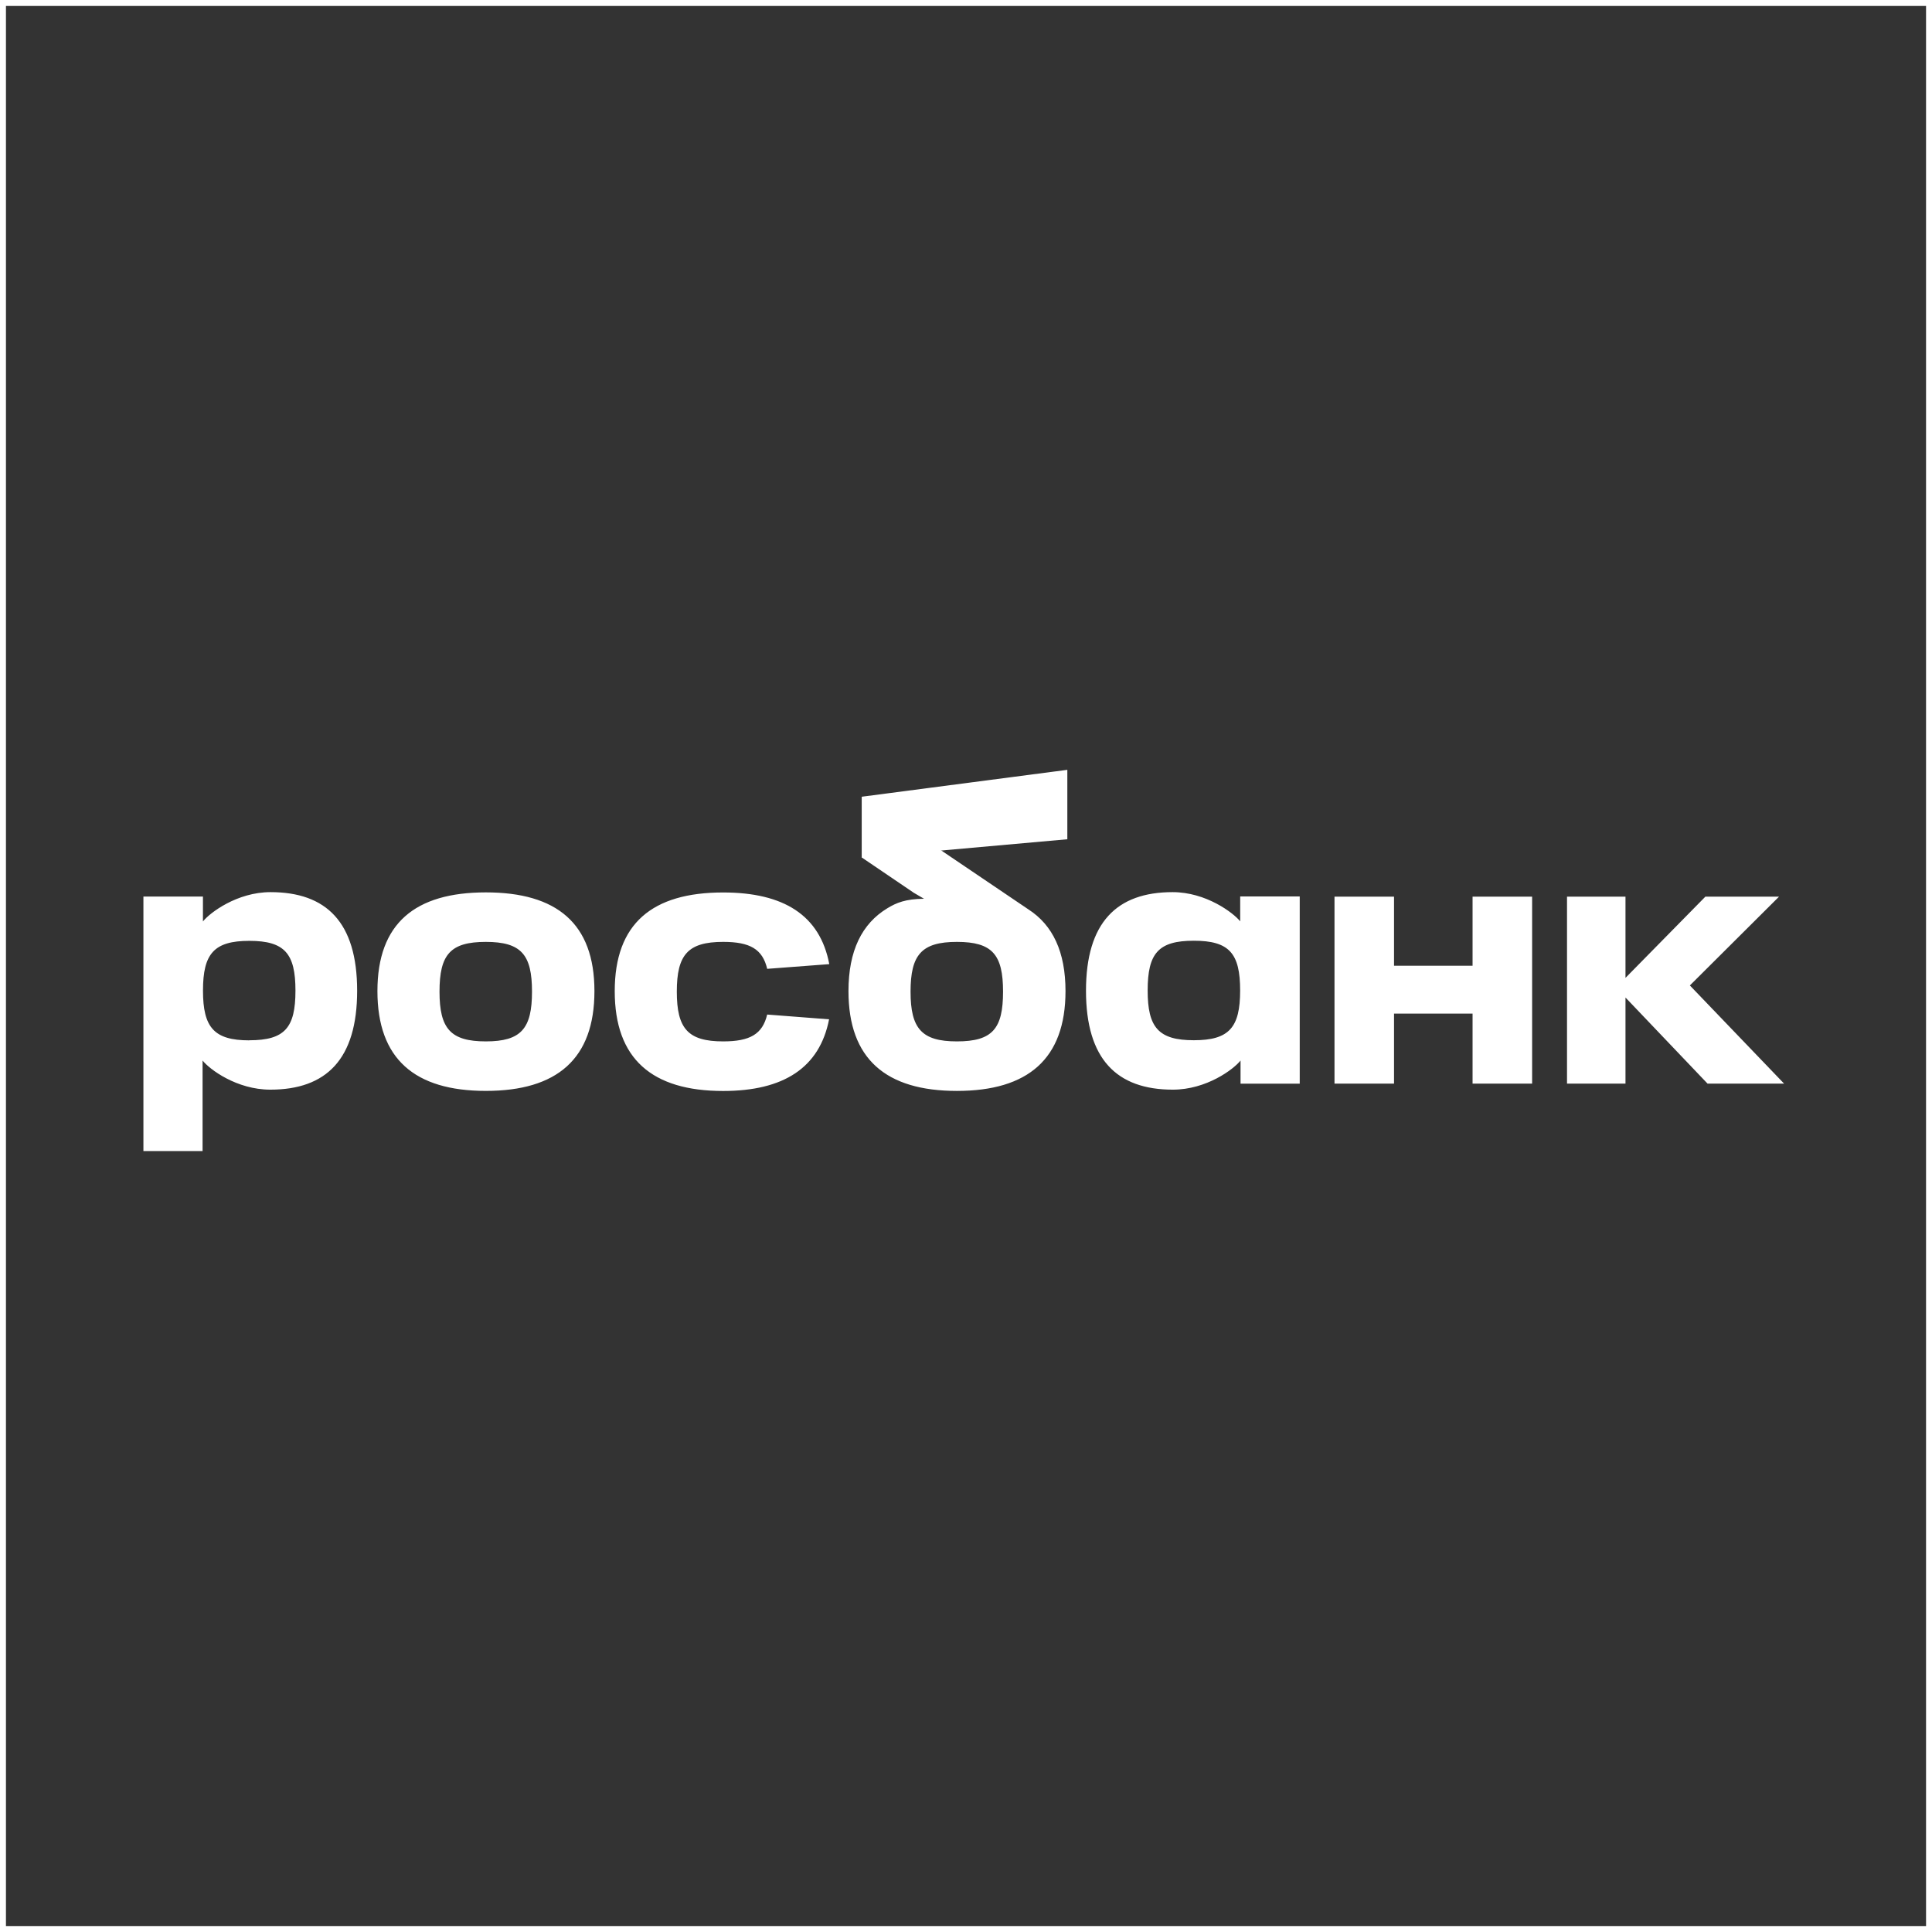 <?xml version="1.0" encoding="UTF-8"?> <svg xmlns="http://www.w3.org/2000/svg" width="2600" height="2600" viewBox="0 0 2600 2600" fill="none"><rect x="0" y="0" width="2600" height="2600" fill="#333333" stroke="none"/> <rect x="4" y="4" width="2592" height="2592" stroke="white" stroke-width="8"></rect> <path d="M1436.37 1036L1159.85 1072.18V1154.15L1436.37 1129.43V1036Z" fill="white"></path> <path fill-rule="evenodd" clip-rule="evenodd" d="M1384.02 1223.84L1159.84 1072.27V1154.04L1229.74 1201.47L1243.49 1209.5C1218.38 1209.8 1206.35 1214.91 1194.27 1222.22C1159.76 1243.06 1141.84 1279.72 1141.84 1333.81C1141.84 1424.95 1192.07 1468.11 1287.75 1468.11C1383.44 1468.11 1433.91 1424.95 1433.91 1333.81C1433.91 1281.06 1416.83 1244.99 1384.02 1223.84ZM1287.75 1401.46C1240.31 1401.46 1225.39 1384.17 1225.39 1334.51C1225.39 1284.85 1240.2 1267.56 1287.75 1267.56C1335.3 1267.56 1349.86 1284.51 1349.86 1334.51C1349.86 1384.5 1335.55 1401.46 1287.75 1401.46ZM591.469 1334.51C591.469 1384.25 606.286 1401.46 653.832 1401.46C701.378 1401.46 715.948 1384.17 715.948 1334.51C715.948 1284.85 701.601 1267.56 653.832 1267.56C606.058 1267.56 591.469 1284.51 591.469 1334.51ZM507.923 1333.78C507.923 1242.64 558.488 1200.93 653.832 1200.93C749.18 1200.93 799.964 1242.64 799.964 1333.78C799.964 1424.92 749.737 1468.08 653.832 1468.08C557.928 1468.08 507.923 1424.92 507.923 1333.78ZM273.112 1240.05C282.209 1228.49 318.905 1200.6 364.052 1200.6C439.194 1200.6 480.631 1241.16 480.631 1333.31C480.631 1425.45 439.139 1466.41 363.799 1466.41C318.397 1466.41 281.956 1439.01 272.612 1427.21V1549.01H193V1206.57H273.112V1240.05ZM273.169 1333.11C273.169 1382.8 288.097 1400.06 335.532 1400.06V1399.95C383.301 1399.95 397.618 1383.05 397.618 1333.11C397.618 1283.18 383.078 1266.16 335.532 1266.16C287.986 1266.16 273.169 1283.42 273.169 1333.11ZM1981.72 1206.68V1299.66H1876.02V1206.68H1795.91V1458.32H1876.02V1364.05H1981.72V1458.32H2061.86V1206.68H1981.72ZM1578.32 1466.41C1502.92 1466.41 1461.48 1425.37 1461.48 1333.31C1461.48 1241.41 1502.89 1200.6 1578.04 1200.6C1623.15 1200.6 1659.85 1228.49 1669 1239.88V1206.4H1749.12V1458.34H1669.47V1427.21C1660.13 1439.01 1623.69 1466.41 1578.32 1466.41ZM1606.58 1265.99C1558.78 1265.99 1544.47 1282.95 1544.47 1332.94C1544.44 1382.68 1559.06 1399.9 1606.58 1399.9C1654.1 1399.9 1668.92 1382.88 1668.92 1332.94C1668.92 1283.01 1654.38 1265.99 1606.58 1265.99ZM1032.43 1365.33C1026.18 1391.64 1009.44 1401.46 973.16 1401.46C925.726 1401.46 910.822 1384.16 910.822 1334.5C910.822 1284.85 925.726 1267.55 973.16 1267.55C1009.44 1267.55 1026.18 1277.34 1032.46 1303.82L1116 1297.49C1103.53 1231.65 1054.61 1201.04 973.16 1201.04C877.813 1201.04 827.281 1242.75 827.281 1333.89C827.281 1425.03 877.504 1468.19 973.16 1468.19C1054.55 1468.19 1102.97 1436.95 1115.75 1371.75L1032.43 1365.33ZM2274.15 1326.17L2400.95 1458.29H2297.95L2187.51 1342.43V1348.51V1370.3V1458.29H2108.82V1206.68H2187.51V1315.98L2295.02 1206.68H2394.14L2274.15 1326.17Z" fill="white"></path> </svg> 